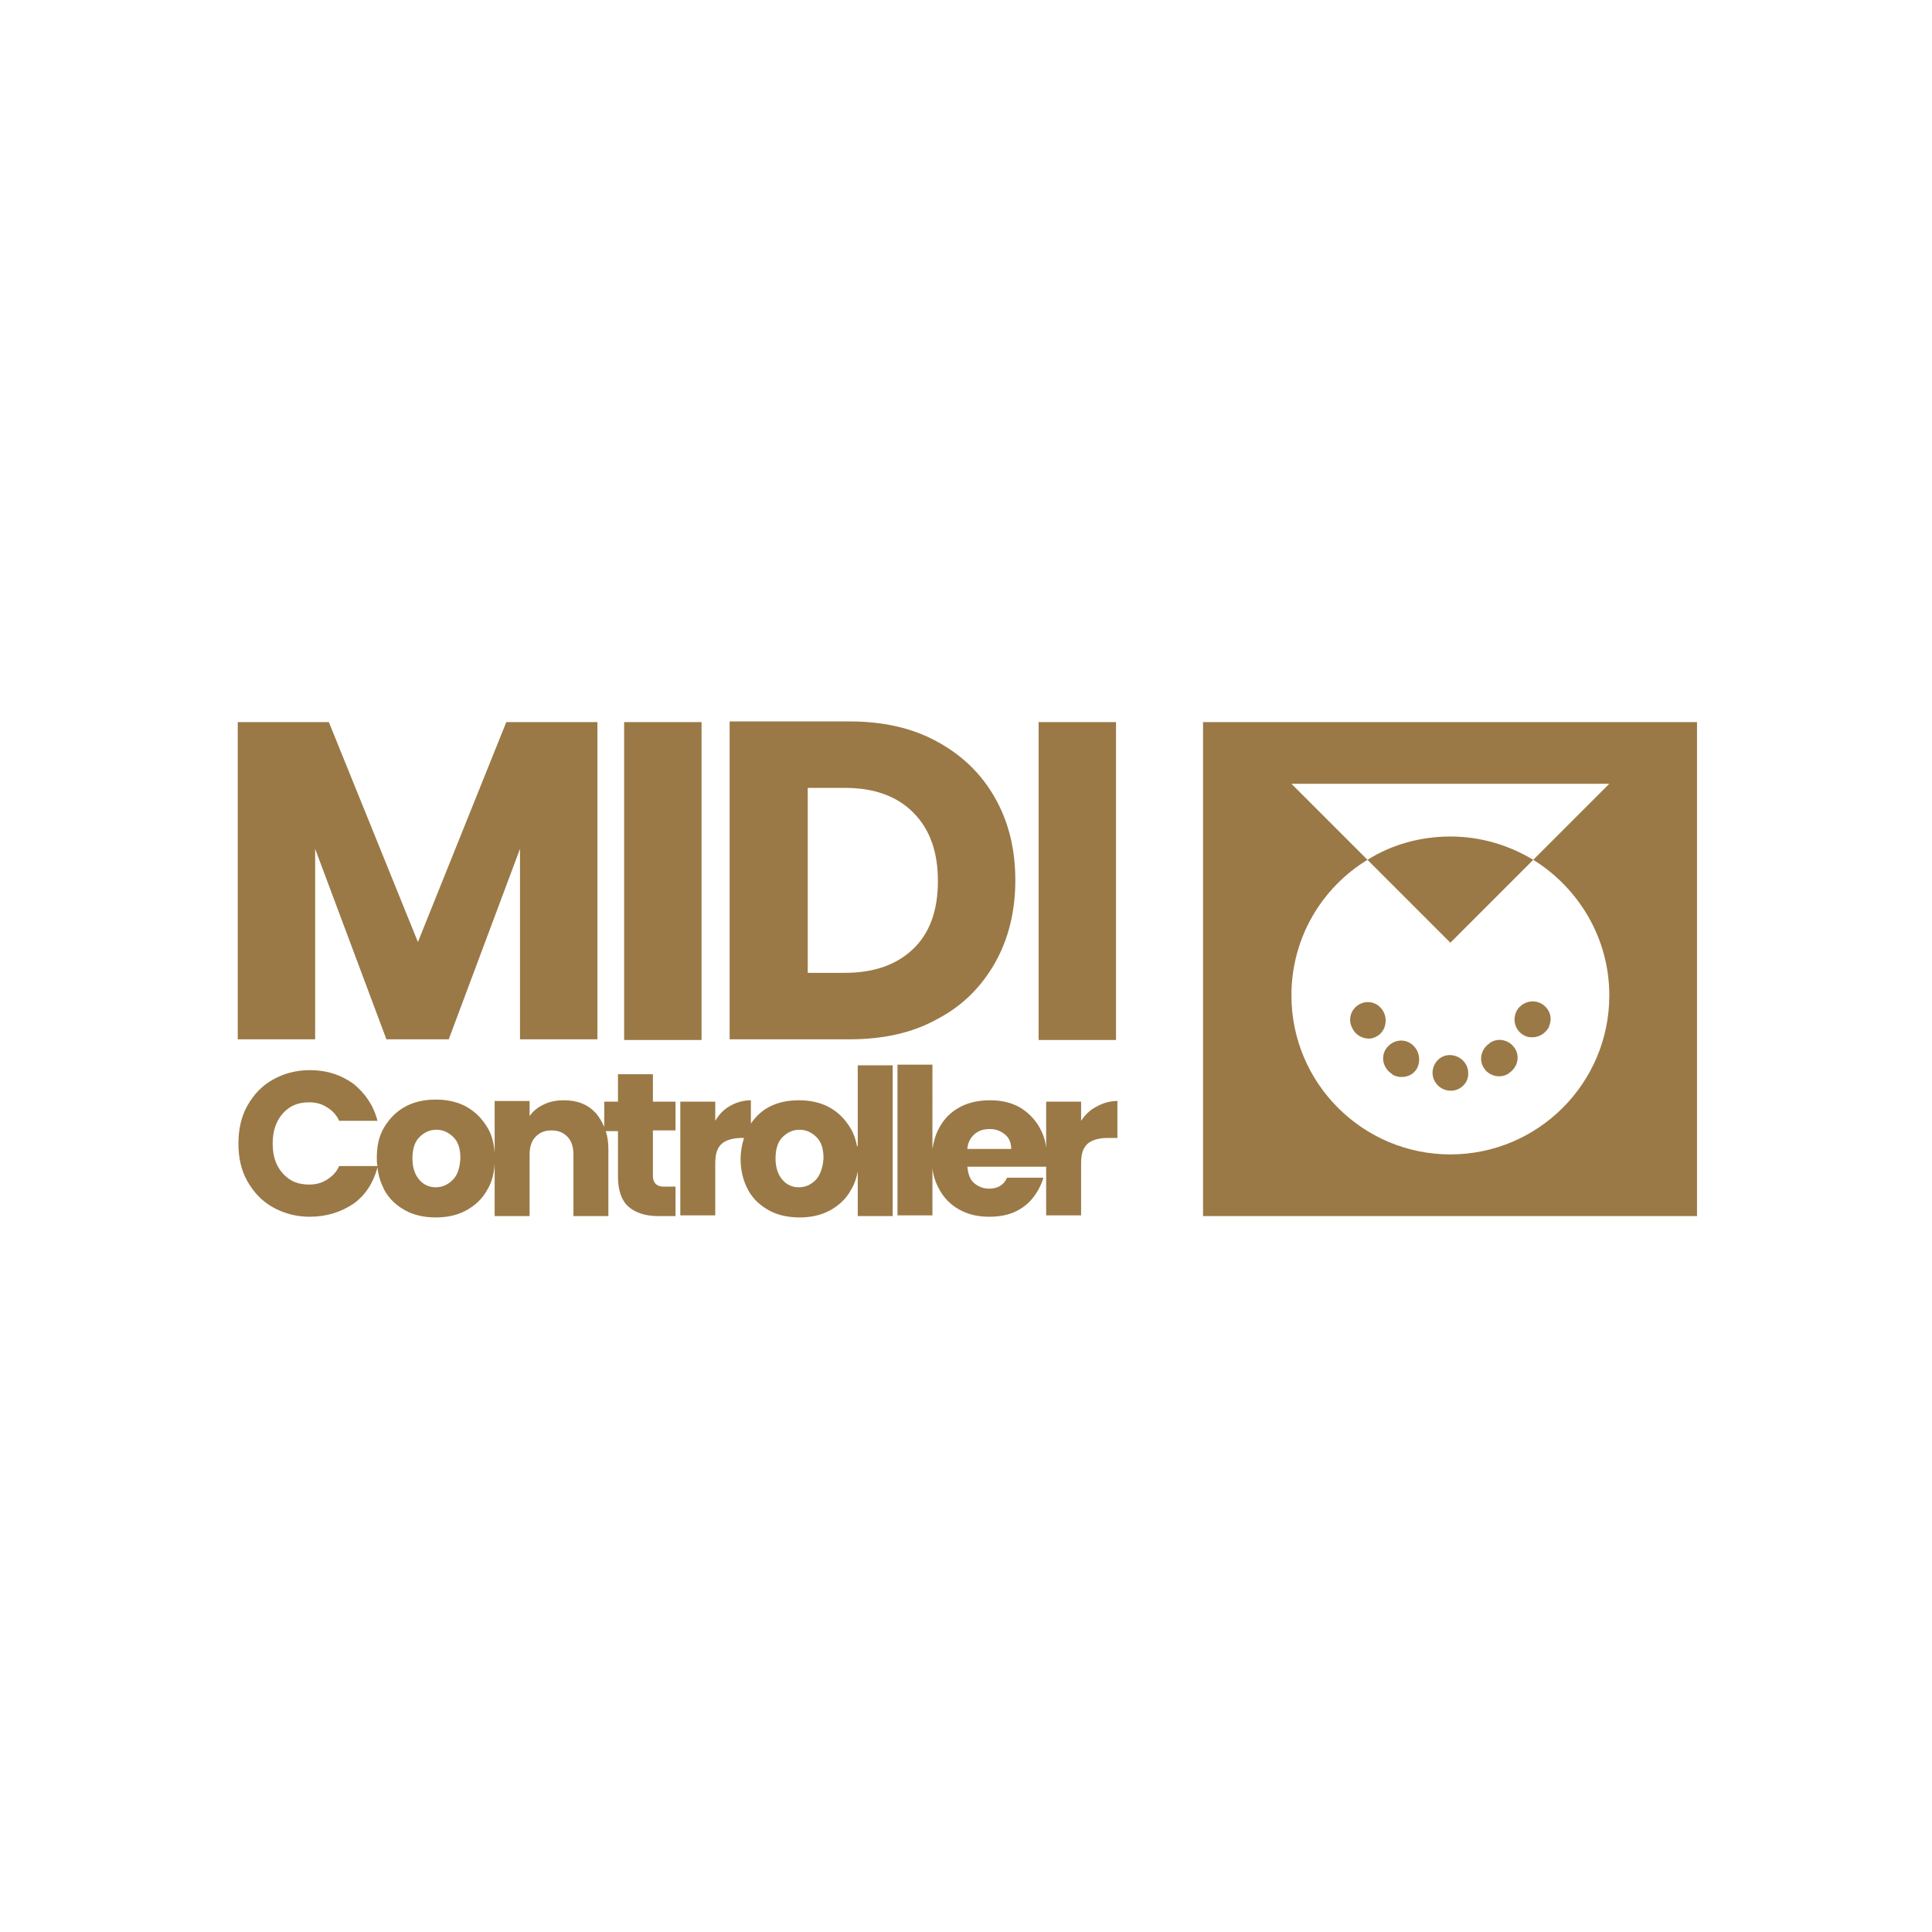 <svg xmlns="http://www.w3.org/2000/svg" xmlns:svgjs="http://svgjs.com/svgjs" xmlns:xlink="http://www.w3.org/1999/xlink" width="288" height="288"><svg xmlns="http://www.w3.org/2000/svg" width="288" height="288" enable-background="new 0 0 282 148.4" viewBox="0 0 282 148.4"><path fill="#9a7946" d="M199.6,58.7l12.1,12.1l12.1-12.1c-3.5-2.1-7.6-3.4-12.1-3.4C207.3,55.3,203.1,56.5,199.6,58.7z" class="color000 svgShape"/><path fill="#9a7946" d="M175.6,38.6v72.1h72.1V38.6H175.6z M234.9,78.5c0,12.8-10.4,23.2-23.2,23.2c-12.8,0-23.2-10.4-23.2-23.2		c0-8.4,4.4-15.7,11.1-19.8l-11.1-11.1h46.4l-11.1,11.1C230.4,62.8,234.9,70.1,234.9,78.5z" class="color000 svgShape"/><path fill="#9a7946" d="M222.6 84.4c.4.2.7.2 1.1.2 1 0 1.9-.6 2.4-1.5 0 0 0-.1 0-.1.6-1.3 0-2.8-1.3-3.4-1.3-.6-2.9 0-3.5 1.3C220.7 82.3 221.3 83.8 222.6 84.4zM218.8 90.3c.5 0 .9-.1 1.4-.4l.1-.1c1.2-.8 1.6-2.4.8-3.6-.8-1.2-2.4-1.6-3.6-.8l-.1.1c-1.2.8-1.6 2.4-.8 3.6C217.1 89.9 218 90.3 218.8 90.3zM202 81c-.6-1.3-2.1-1.9-3.4-1.3-1.3.6-1.9 2.1-1.3 3.4l.1.2c.4.9 1.4 1.5 2.4 1.5.4 0 .7-.1 1.1-.3C202.1 83.9 202.6 82.3 202 81zM209.1 89.8c0 1.4 1.2 2.6 2.6 2.6l.1 0c1.4 0 2.6-1.2 2.5-2.6 0-1.4-1.2-2.6-2.7-2.6C210.2 87.2 209.1 88.4 209.1 89.8zM205.9 85.5c-1.2-.8-2.8-.4-3.6.8-.8 1.2-.4 2.8.8 3.6l.1.1c.4.3.9.4 1.4.4.9 0 1.7-.4 2.2-1.2C207.5 87.9 207.1 86.3 205.9 85.5z" class="color000 svgShape"/><polygon fill="#9a7946" points="46 57.1 56.4 84.9 65.5 84.9 75.9 57.1 75.9 84.9 87.2 84.9 87.2 38.6 73.9 38.6 61 70.7 48 38.6 34.7 38.6 34.7 84.9 46 84.9" class="color000 svgShape"/><rect width="11.3" height="46.4" x="91.1" y="38.6" fill="#9a7946" class="color000 svgShape"/><path fill="#9a7946" d="M136.7,82c3.7-1.9,6.5-4.7,8.5-8.2c2-3.5,3-7.6,3-12.1c0-4.6-1-8.6-3-12.1c-2-3.5-4.8-6.2-8.5-8.2s-7.9-2.9-12.8-2.9h-17.4
		v46.4H124C128.8,84.9,133.1,84,136.7,82z M117.9,75.2v-27h5.4c4.3,0,7.6,1.2,10,3.6c2.4,2.4,3.6,5.7,3.6,10s-1.2,7.6-3.6,9.9
		c-2.4,2.3-5.7,3.5-10,3.5H117.9z" class="color000 svgShape"/><rect width="11.3" height="46.4" x="151.6" y="38.6" fill="#9a7946" class="color000 svgShape"/><path fill="#9a7946" d="M95.7 106c-.2-.2-.4-.6-.4-1.1v-6.7h3.3v-4.2h-3.3v-4h-5.1v4h-2v3.7c-.3-.7-.7-1.4-1.2-2-1.2-1.3-2.7-1.9-4.7-1.9-1.1 0-2.1.2-2.9.6-.9.4-1.6 1-2.1 1.7v-2.2h-5.1v7.6c-.1-1.4-.4-2.7-1.1-3.8-.8-1.3-1.8-2.3-3.1-3-1.3-.7-2.8-1-4.4-1-1.6 0-3.1.3-4.4 1-1.3.7-2.3 1.7-3.1 3-.8 1.3-1.1 2.8-1.1 4.5 0 .4 0 .8.1 1.2h-5.6c-.4.9-1 1.5-1.8 2-.8.5-1.6.7-2.6.7-1.6 0-2.8-.5-3.8-1.6-1-1.1-1.5-2.5-1.5-4.4 0-1.8.5-3.3 1.5-4.4 1-1.1 2.2-1.6 3.8-1.6 1 0 1.8.2 2.6.7.8.5 1.4 1.1 1.8 2h5.6c-.6-2.3-1.8-4-3.5-5.4-1.8-1.3-3.9-2-6.4-2-2 0-3.8.5-5.4 1.4-1.6.9-2.8 2.2-3.7 3.8-.9 1.6-1.3 3.5-1.3 5.5 0 2.1.4 3.9 1.3 5.5.9 1.6 2.1 2.9 3.7 3.8 1.6.9 3.4 1.4 5.4 1.4 2.5 0 4.6-.7 6.4-1.9 1.8-1.3 2.9-3.1 3.5-5.3.1 1.2.5 2.3 1 3.3.7 1.3 1.8 2.3 3.1 3 1.3.7 2.8 1 4.4 1 1.6 0 3.1-.3 4.4-1 1.3-.7 2.4-1.7 3.1-3 .7-1.1 1-2.4 1.1-3.8v7.6h5.1v-9c0-1.1.3-2 .9-2.6.6-.6 1.3-.9 2.3-.9 1 0 1.7.3 2.3.9.6.6.9 1.5.9 2.6v9h5.1V101c0-1-.1-1.9-.4-2.7h1.8v6.6c0 2 .5 3.5 1.5 4.4 1 .9 2.5 1.4 4.3 1.4h2.6v-4.3h-1.8C96.3 106.4 95.9 106.2 95.7 106zM66.1 105.4c-.7.7-1.5 1.1-2.5 1.1-1 0-1.8-.4-2.4-1.1-.6-.7-1-1.7-1-3.1 0-1.3.3-2.4 1-3.1.7-.7 1.5-1.1 2.5-1.1 1 0 1.8.4 2.5 1.1.7.7 1 1.7 1 3.1C67.1 103.7 66.8 104.7 66.1 105.4zM125.1 100.5c-.2-1-.5-1.9-1-2.7-.8-1.3-1.8-2.3-3.1-3-1.3-.7-2.8-1-4.4-1-1.6 0-3.1.3-4.4 1-1.1.6-1.9 1.4-2.6 2.4v-3.4c-1.1 0-2.1.3-3 .8-.9.5-1.6 1.2-2.2 2.2v-2.8h-5.1v16.6h5.1V103c0-1.4.3-2.3 1-2.9.6-.5 1.6-.8 2.9-.8h.3c-.3.9-.5 2-.5 3.1 0 1.7.4 3.2 1.1 4.5.7 1.3 1.8 2.3 3.1 3 1.3.7 2.8 1 4.4 1 1.6 0 3.1-.3 4.4-1 1.3-.7 2.4-1.7 3.1-3 .5-.8.8-1.7 1-2.7v6.5h5.1v-22h-5.1V100.5zM119.1 105.4c-.7.7-1.5 1.1-2.5 1.1-1 0-1.8-.4-2.4-1.1-.6-.7-1-1.7-1-3.1 0-1.3.3-2.4 1-3.1.7-.7 1.5-1.1 2.5-1.1 1 0 1.8.4 2.5 1.1.7.7 1 1.7 1 3.1C120.1 103.7 119.7 104.7 119.1 105.4zM157.8 96.8v-2.8h-5.1v6.8c-.1-1.2-.5-2.2-1-3.1-.7-1.2-1.7-2.2-2.9-2.9-1.3-.7-2.7-1-4.3-1-1.6 0-3.1.3-4.4 1-1.3.7-2.3 1.7-3 3-.5.9-.8 1.9-1 3.1V88.6h-5.1v22h5.1v-6.9c.1 1.1.5 2.2 1 3.1.7 1.3 1.7 2.3 3 3 1.3.7 2.7 1 4.3 1 1.3 0 2.6-.2 3.7-.7 1.1-.5 2-1.2 2.7-2.1.7-.9 1.2-1.9 1.5-2.9H147c-.5 1.1-1.4 1.6-2.6 1.6-.9 0-1.6-.3-2.2-.8-.6-.5-.9-1.3-1-2.4h11.5c0-.1 0-.2 0-.3v7.4h5.1V103c0-1.4.3-2.3 1-2.9.6-.5 1.6-.8 2.9-.8h1.4v-5.4c-1.1 0-2.1.3-3 .8C159.1 95.2 158.4 95.9 157.8 96.8zM141.2 100.8c.1-.9.5-1.6 1.1-2.1.6-.5 1.3-.7 2.2-.7.9 0 1.6.3 2.2.8.6.5.9 1.2.9 2.1H141.2z" class="color000 svgShape"/></svg></svg>